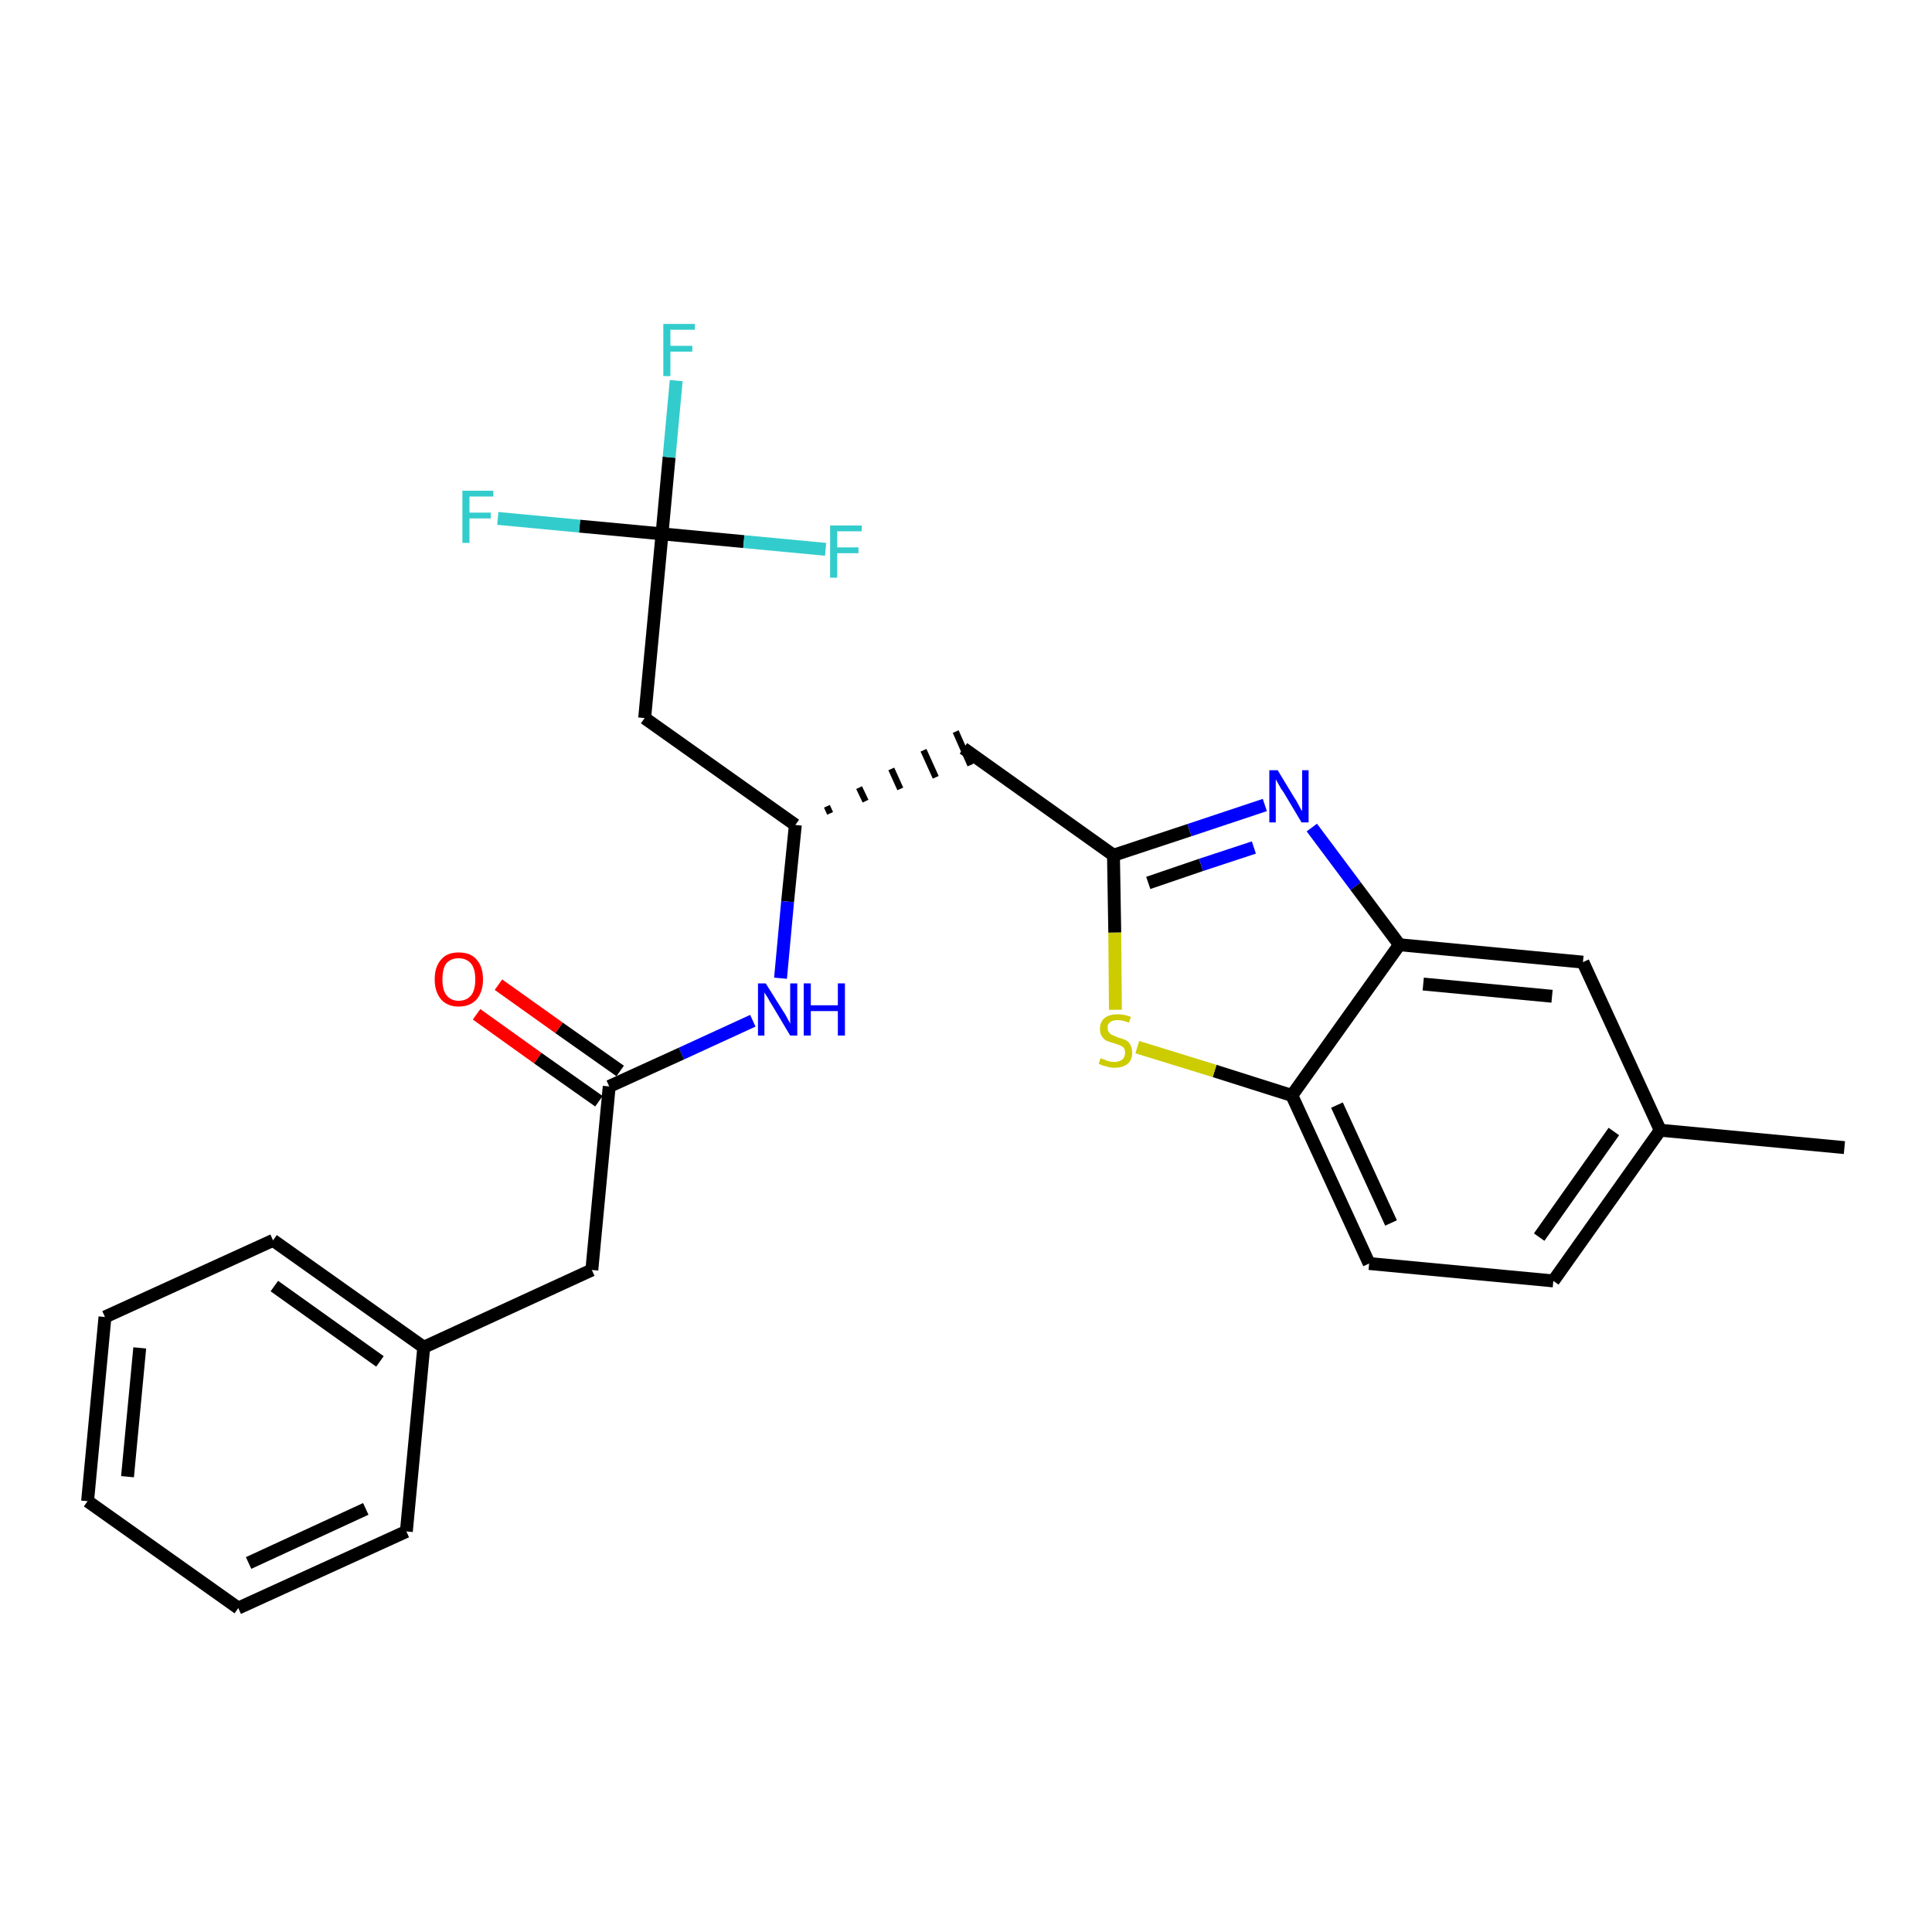 <?xml version='1.0' encoding='iso-8859-1'?>
<svg version='1.1' baseProfile='full'
              xmlns='http://www.w3.org/2000/svg'
                      xmlns:rdkit='http://www.rdkit.org/xml'
                      xmlns:xlink='http://www.w3.org/1999/xlink'
                  xml:space='preserve'
width='300px' height='300px' viewBox='0 0 300 300'>
<!-- END OF HEADER -->
<path class='bond-0 atom-0 atom-1' d='M 286.4,178.2 L 257.8,175.5' style='fill:none;fill-rule:evenodd;stroke:#000000;stroke-width:2.0px;stroke-linecap:butt;stroke-linejoin:miter;stroke-opacity:1' />
<path class='bond-1 atom-1 atom-2' d='M 257.8,175.5 L 241.2,198.9' style='fill:none;fill-rule:evenodd;stroke:#000000;stroke-width:2.0px;stroke-linecap:butt;stroke-linejoin:miter;stroke-opacity:1' />
<path class='bond-1 atom-1 atom-2' d='M 250.6,175.7 L 239.0,192.1' style='fill:none;fill-rule:evenodd;stroke:#000000;stroke-width:2.0px;stroke-linecap:butt;stroke-linejoin:miter;stroke-opacity:1' />
<path class='bond-26 atom-26 atom-1' d='M 245.8,149.4 L 257.8,175.5' style='fill:none;fill-rule:evenodd;stroke:#000000;stroke-width:2.0px;stroke-linecap:butt;stroke-linejoin:miter;stroke-opacity:1' />
<path class='bond-2 atom-2 atom-3' d='M 241.2,198.9 L 212.6,196.2' style='fill:none;fill-rule:evenodd;stroke:#000000;stroke-width:2.0px;stroke-linecap:butt;stroke-linejoin:miter;stroke-opacity:1' />
<path class='bond-3 atom-3 atom-4' d='M 212.6,196.2 L 200.6,170.1' style='fill:none;fill-rule:evenodd;stroke:#000000;stroke-width:2.0px;stroke-linecap:butt;stroke-linejoin:miter;stroke-opacity:1' />
<path class='bond-3 atom-3 atom-4' d='M 216.0,189.9 L 207.6,171.6' style='fill:none;fill-rule:evenodd;stroke:#000000;stroke-width:2.0px;stroke-linecap:butt;stroke-linejoin:miter;stroke-opacity:1' />
<path class='bond-4 atom-4 atom-5' d='M 200.6,170.1 L 188.6,166.3' style='fill:none;fill-rule:evenodd;stroke:#000000;stroke-width:2.0px;stroke-linecap:butt;stroke-linejoin:miter;stroke-opacity:1' />
<path class='bond-4 atom-4 atom-5' d='M 188.6,166.3 L 176.6,162.6' style='fill:none;fill-rule:evenodd;stroke:#CCCC00;stroke-width:2.0px;stroke-linecap:butt;stroke-linejoin:miter;stroke-opacity:1' />
<path class='bond-27 atom-25 atom-4' d='M 217.3,146.7 L 200.6,170.1' style='fill:none;fill-rule:evenodd;stroke:#000000;stroke-width:2.0px;stroke-linecap:butt;stroke-linejoin:miter;stroke-opacity:1' />
<path class='bond-5 atom-5 atom-6' d='M 173.2,156.8 L 173.1,144.8' style='fill:none;fill-rule:evenodd;stroke:#CCCC00;stroke-width:2.0px;stroke-linecap:butt;stroke-linejoin:miter;stroke-opacity:1' />
<path class='bond-5 atom-5 atom-6' d='M 173.1,144.8 L 172.9,132.8' style='fill:none;fill-rule:evenodd;stroke:#000000;stroke-width:2.0px;stroke-linecap:butt;stroke-linejoin:miter;stroke-opacity:1' />
<path class='bond-6 atom-6 atom-7' d='M 172.9,132.8 L 149.6,116.2' style='fill:none;fill-rule:evenodd;stroke:#000000;stroke-width:2.0px;stroke-linecap:butt;stroke-linejoin:miter;stroke-opacity:1' />
<path class='bond-23 atom-6 atom-24' d='M 172.9,132.8 L 184.7,128.9' style='fill:none;fill-rule:evenodd;stroke:#000000;stroke-width:2.0px;stroke-linecap:butt;stroke-linejoin:miter;stroke-opacity:1' />
<path class='bond-23 atom-6 atom-24' d='M 184.7,128.9 L 196.4,125.0' style='fill:none;fill-rule:evenodd;stroke:#0000FF;stroke-width:2.0px;stroke-linecap:butt;stroke-linejoin:miter;stroke-opacity:1' />
<path class='bond-23 atom-6 atom-24' d='M 178.3,137.1 L 186.5,134.3' style='fill:none;fill-rule:evenodd;stroke:#000000;stroke-width:2.0px;stroke-linecap:butt;stroke-linejoin:miter;stroke-opacity:1' />
<path class='bond-23 atom-6 atom-24' d='M 186.5,134.3 L 194.7,131.6' style='fill:none;fill-rule:evenodd;stroke:#0000FF;stroke-width:2.0px;stroke-linecap:butt;stroke-linejoin:miter;stroke-opacity:1' />
<path class='bond-7 atom-8 atom-7' d='M 128.9,126.3 L 128.4,125.2' style='fill:none;fill-rule:evenodd;stroke:#000000;stroke-width:1.0px;stroke-linecap:butt;stroke-linejoin:miter;stroke-opacity:1' />
<path class='bond-7 atom-8 atom-7' d='M 134.4,124.4 L 133.4,122.3' style='fill:none;fill-rule:evenodd;stroke:#000000;stroke-width:1.0px;stroke-linecap:butt;stroke-linejoin:miter;stroke-opacity:1' />
<path class='bond-7 atom-8 atom-7' d='M 139.8,122.5 L 138.4,119.4' style='fill:none;fill-rule:evenodd;stroke:#000000;stroke-width:1.0px;stroke-linecap:butt;stroke-linejoin:miter;stroke-opacity:1' />
<path class='bond-7 atom-8 atom-7' d='M 145.3,120.7 L 143.4,116.5' style='fill:none;fill-rule:evenodd;stroke:#000000;stroke-width:1.0px;stroke-linecap:butt;stroke-linejoin:miter;stroke-opacity:1' />
<path class='bond-7 atom-8 atom-7' d='M 150.7,118.8 L 148.4,113.6' style='fill:none;fill-rule:evenodd;stroke:#000000;stroke-width:1.0px;stroke-linecap:butt;stroke-linejoin:miter;stroke-opacity:1' />
<path class='bond-8 atom-8 atom-9' d='M 123.5,128.1 L 100.1,111.5' style='fill:none;fill-rule:evenodd;stroke:#000000;stroke-width:2.0px;stroke-linecap:butt;stroke-linejoin:miter;stroke-opacity:1' />
<path class='bond-13 atom-8 atom-14' d='M 123.5,128.1 L 122.3,140.0' style='fill:none;fill-rule:evenodd;stroke:#000000;stroke-width:2.0px;stroke-linecap:butt;stroke-linejoin:miter;stroke-opacity:1' />
<path class='bond-13 atom-8 atom-14' d='M 122.3,140.0 L 121.2,151.9' style='fill:none;fill-rule:evenodd;stroke:#0000FF;stroke-width:2.0px;stroke-linecap:butt;stroke-linejoin:miter;stroke-opacity:1' />
<path class='bond-9 atom-9 atom-10' d='M 100.1,111.5 L 102.8,82.9' style='fill:none;fill-rule:evenodd;stroke:#000000;stroke-width:2.0px;stroke-linecap:butt;stroke-linejoin:miter;stroke-opacity:1' />
<path class='bond-10 atom-10 atom-11' d='M 102.8,82.9 L 103.9,71.0' style='fill:none;fill-rule:evenodd;stroke:#000000;stroke-width:2.0px;stroke-linecap:butt;stroke-linejoin:miter;stroke-opacity:1' />
<path class='bond-10 atom-10 atom-11' d='M 103.9,71.0 L 105.0,59.1' style='fill:none;fill-rule:evenodd;stroke:#33CCCC;stroke-width:2.0px;stroke-linecap:butt;stroke-linejoin:miter;stroke-opacity:1' />
<path class='bond-11 atom-10 atom-12' d='M 102.8,82.9 L 90.0,81.7' style='fill:none;fill-rule:evenodd;stroke:#000000;stroke-width:2.0px;stroke-linecap:butt;stroke-linejoin:miter;stroke-opacity:1' />
<path class='bond-11 atom-10 atom-12' d='M 90.0,81.7 L 77.3,80.5' style='fill:none;fill-rule:evenodd;stroke:#33CCCC;stroke-width:2.0px;stroke-linecap:butt;stroke-linejoin:miter;stroke-opacity:1' />
<path class='bond-12 atom-10 atom-13' d='M 102.8,82.9 L 115.5,84.1' style='fill:none;fill-rule:evenodd;stroke:#000000;stroke-width:2.0px;stroke-linecap:butt;stroke-linejoin:miter;stroke-opacity:1' />
<path class='bond-12 atom-10 atom-13' d='M 115.5,84.1 L 128.2,85.3' style='fill:none;fill-rule:evenodd;stroke:#33CCCC;stroke-width:2.0px;stroke-linecap:butt;stroke-linejoin:miter;stroke-opacity:1' />
<path class='bond-14 atom-14 atom-15' d='M 116.9,158.5 L 105.8,163.6' style='fill:none;fill-rule:evenodd;stroke:#0000FF;stroke-width:2.0px;stroke-linecap:butt;stroke-linejoin:miter;stroke-opacity:1' />
<path class='bond-14 atom-14 atom-15' d='M 105.8,163.6 L 94.6,168.7' style='fill:none;fill-rule:evenodd;stroke:#000000;stroke-width:2.0px;stroke-linecap:butt;stroke-linejoin:miter;stroke-opacity:1' />
<path class='bond-15 atom-15 atom-16' d='M 96.3,166.3 L 86.8,159.6' style='fill:none;fill-rule:evenodd;stroke:#000000;stroke-width:2.0px;stroke-linecap:butt;stroke-linejoin:miter;stroke-opacity:1' />
<path class='bond-15 atom-15 atom-16' d='M 86.8,159.6 L 77.4,152.9' style='fill:none;fill-rule:evenodd;stroke:#FF0000;stroke-width:2.0px;stroke-linecap:butt;stroke-linejoin:miter;stroke-opacity:1' />
<path class='bond-15 atom-15 atom-16' d='M 93.0,171.0 L 83.5,164.3' style='fill:none;fill-rule:evenodd;stroke:#000000;stroke-width:2.0px;stroke-linecap:butt;stroke-linejoin:miter;stroke-opacity:1' />
<path class='bond-15 atom-15 atom-16' d='M 83.5,164.3 L 74.0,157.5' style='fill:none;fill-rule:evenodd;stroke:#FF0000;stroke-width:2.0px;stroke-linecap:butt;stroke-linejoin:miter;stroke-opacity:1' />
<path class='bond-16 atom-15 atom-17' d='M 94.6,168.7 L 91.9,197.2' style='fill:none;fill-rule:evenodd;stroke:#000000;stroke-width:2.0px;stroke-linecap:butt;stroke-linejoin:miter;stroke-opacity:1' />
<path class='bond-17 atom-17 atom-18' d='M 91.9,197.2 L 65.8,209.2' style='fill:none;fill-rule:evenodd;stroke:#000000;stroke-width:2.0px;stroke-linecap:butt;stroke-linejoin:miter;stroke-opacity:1' />
<path class='bond-18 atom-18 atom-19' d='M 65.8,209.2 L 42.4,192.6' style='fill:none;fill-rule:evenodd;stroke:#000000;stroke-width:2.0px;stroke-linecap:butt;stroke-linejoin:miter;stroke-opacity:1' />
<path class='bond-18 atom-18 atom-19' d='M 59.0,211.4 L 42.6,199.7' style='fill:none;fill-rule:evenodd;stroke:#000000;stroke-width:2.0px;stroke-linecap:butt;stroke-linejoin:miter;stroke-opacity:1' />
<path class='bond-28 atom-23 atom-18' d='M 63.1,237.8 L 65.8,209.2' style='fill:none;fill-rule:evenodd;stroke:#000000;stroke-width:2.0px;stroke-linecap:butt;stroke-linejoin:miter;stroke-opacity:1' />
<path class='bond-19 atom-19 atom-20' d='M 42.4,192.6 L 16.3,204.5' style='fill:none;fill-rule:evenodd;stroke:#000000;stroke-width:2.0px;stroke-linecap:butt;stroke-linejoin:miter;stroke-opacity:1' />
<path class='bond-20 atom-20 atom-21' d='M 16.3,204.5 L 13.6,233.1' style='fill:none;fill-rule:evenodd;stroke:#000000;stroke-width:2.0px;stroke-linecap:butt;stroke-linejoin:miter;stroke-opacity:1' />
<path class='bond-20 atom-20 atom-21' d='M 21.7,209.3 L 19.8,229.3' style='fill:none;fill-rule:evenodd;stroke:#000000;stroke-width:2.0px;stroke-linecap:butt;stroke-linejoin:miter;stroke-opacity:1' />
<path class='bond-21 atom-21 atom-22' d='M 13.6,233.1 L 37.0,249.7' style='fill:none;fill-rule:evenodd;stroke:#000000;stroke-width:2.0px;stroke-linecap:butt;stroke-linejoin:miter;stroke-opacity:1' />
<path class='bond-22 atom-22 atom-23' d='M 37.0,249.7 L 63.1,237.8' style='fill:none;fill-rule:evenodd;stroke:#000000;stroke-width:2.0px;stroke-linecap:butt;stroke-linejoin:miter;stroke-opacity:1' />
<path class='bond-22 atom-22 atom-23' d='M 38.6,242.7 L 56.8,234.3' style='fill:none;fill-rule:evenodd;stroke:#000000;stroke-width:2.0px;stroke-linecap:butt;stroke-linejoin:miter;stroke-opacity:1' />
<path class='bond-24 atom-24 atom-25' d='M 203.7,128.5 L 210.5,137.6' style='fill:none;fill-rule:evenodd;stroke:#0000FF;stroke-width:2.0px;stroke-linecap:butt;stroke-linejoin:miter;stroke-opacity:1' />
<path class='bond-24 atom-24 atom-25' d='M 210.5,137.6 L 217.3,146.7' style='fill:none;fill-rule:evenodd;stroke:#000000;stroke-width:2.0px;stroke-linecap:butt;stroke-linejoin:miter;stroke-opacity:1' />
<path class='bond-25 atom-25 atom-26' d='M 217.3,146.7 L 245.8,149.4' style='fill:none;fill-rule:evenodd;stroke:#000000;stroke-width:2.0px;stroke-linecap:butt;stroke-linejoin:miter;stroke-opacity:1' />
<path class='bond-25 atom-25 atom-26' d='M 221.0,152.8 L 241.0,154.7' style='fill:none;fill-rule:evenodd;stroke:#000000;stroke-width:2.0px;stroke-linecap:butt;stroke-linejoin:miter;stroke-opacity:1' />
<path  class='atom-5' d='M 170.9 164.3
Q 171.0 164.4, 171.4 164.5
Q 171.8 164.7, 172.2 164.8
Q 172.6 164.9, 173.0 164.9
Q 173.8 164.9, 174.3 164.5
Q 174.7 164.1, 174.7 163.5
Q 174.7 163.0, 174.5 162.7
Q 174.3 162.5, 173.9 162.3
Q 173.6 162.2, 173.0 162.0
Q 172.3 161.8, 171.8 161.6
Q 171.4 161.4, 171.1 160.9
Q 170.8 160.5, 170.8 159.8
Q 170.8 158.7, 171.5 158.1
Q 172.2 157.5, 173.6 157.5
Q 174.5 157.5, 175.6 157.9
L 175.3 158.8
Q 174.3 158.4, 173.6 158.4
Q 172.8 158.4, 172.4 158.7
Q 171.9 159.1, 172.0 159.6
Q 172.0 160.1, 172.2 160.3
Q 172.4 160.6, 172.7 160.7
Q 173.1 160.9, 173.6 161.1
Q 174.3 161.3, 174.8 161.5
Q 175.2 161.7, 175.5 162.2
Q 175.8 162.7, 175.8 163.5
Q 175.8 164.6, 175.1 165.2
Q 174.3 165.8, 173.1 165.8
Q 172.4 165.8, 171.8 165.6
Q 171.3 165.5, 170.6 165.2
L 170.9 164.3
' fill='#CCCC00'/>
<path  class='atom-11' d='M 103.0 50.3
L 107.9 50.3
L 107.9 51.2
L 104.1 51.2
L 104.1 53.7
L 107.5 53.7
L 107.5 54.6
L 104.1 54.6
L 104.1 58.4
L 103.0 58.4
L 103.0 50.3
' fill='#33CCCC'/>
<path  class='atom-12' d='M 71.8 76.2
L 76.6 76.2
L 76.6 77.1
L 72.9 77.1
L 72.9 79.6
L 76.2 79.6
L 76.2 80.5
L 72.9 80.5
L 72.9 84.3
L 71.8 84.3
L 71.8 76.2
' fill='#33CCCC'/>
<path  class='atom-13' d='M 128.9 81.6
L 133.8 81.6
L 133.8 82.5
L 130.0 82.5
L 130.0 85.0
L 133.3 85.0
L 133.3 85.9
L 130.0 85.9
L 130.0 89.7
L 128.9 89.7
L 128.9 81.6
' fill='#33CCCC'/>
<path  class='atom-14' d='M 118.9 152.7
L 121.6 157.0
Q 121.9 157.4, 122.3 158.2
Q 122.7 158.9, 122.7 159.0
L 122.7 152.7
L 123.8 152.7
L 123.8 160.8
L 122.7 160.8
L 119.9 156.1
Q 119.5 155.5, 119.2 154.9
Q 118.8 154.3, 118.7 154.1
L 118.7 160.8
L 117.7 160.8
L 117.7 152.7
L 118.9 152.7
' fill='#0000FF'/>
<path  class='atom-14' d='M 124.8 152.7
L 125.9 152.7
L 125.9 156.1
L 130.1 156.1
L 130.1 152.7
L 131.2 152.7
L 131.2 160.8
L 130.1 160.8
L 130.1 157.0
L 125.9 157.0
L 125.9 160.8
L 124.8 160.8
L 124.8 152.7
' fill='#0000FF'/>
<path  class='atom-16' d='M 67.5 152.1
Q 67.5 150.1, 68.5 149.0
Q 69.4 147.9, 71.2 147.9
Q 73.1 147.9, 74.0 149.0
Q 75.0 150.1, 75.0 152.1
Q 75.0 154.0, 74.0 155.2
Q 73.0 156.3, 71.2 156.3
Q 69.5 156.3, 68.5 155.2
Q 67.5 154.0, 67.5 152.1
M 71.2 155.4
Q 72.5 155.4, 73.2 154.5
Q 73.8 153.7, 73.8 152.1
Q 73.8 150.5, 73.2 149.7
Q 72.5 148.8, 71.2 148.8
Q 70.0 148.8, 69.3 149.6
Q 68.7 150.4, 68.7 152.1
Q 68.7 153.7, 69.3 154.5
Q 70.0 155.4, 71.2 155.4
' fill='#FF0000'/>
<path  class='atom-24' d='M 198.4 119.6
L 201.0 123.9
Q 201.3 124.3, 201.7 125.1
Q 202.1 125.9, 202.2 125.9
L 202.2 119.6
L 203.2 119.6
L 203.2 127.7
L 202.1 127.7
L 199.3 123.0
Q 198.9 122.5, 198.6 121.9
Q 198.2 121.2, 198.1 121.0
L 198.1 127.7
L 197.1 127.7
L 197.1 119.6
L 198.4 119.6
' fill='#0000FF'/>
</svg>
